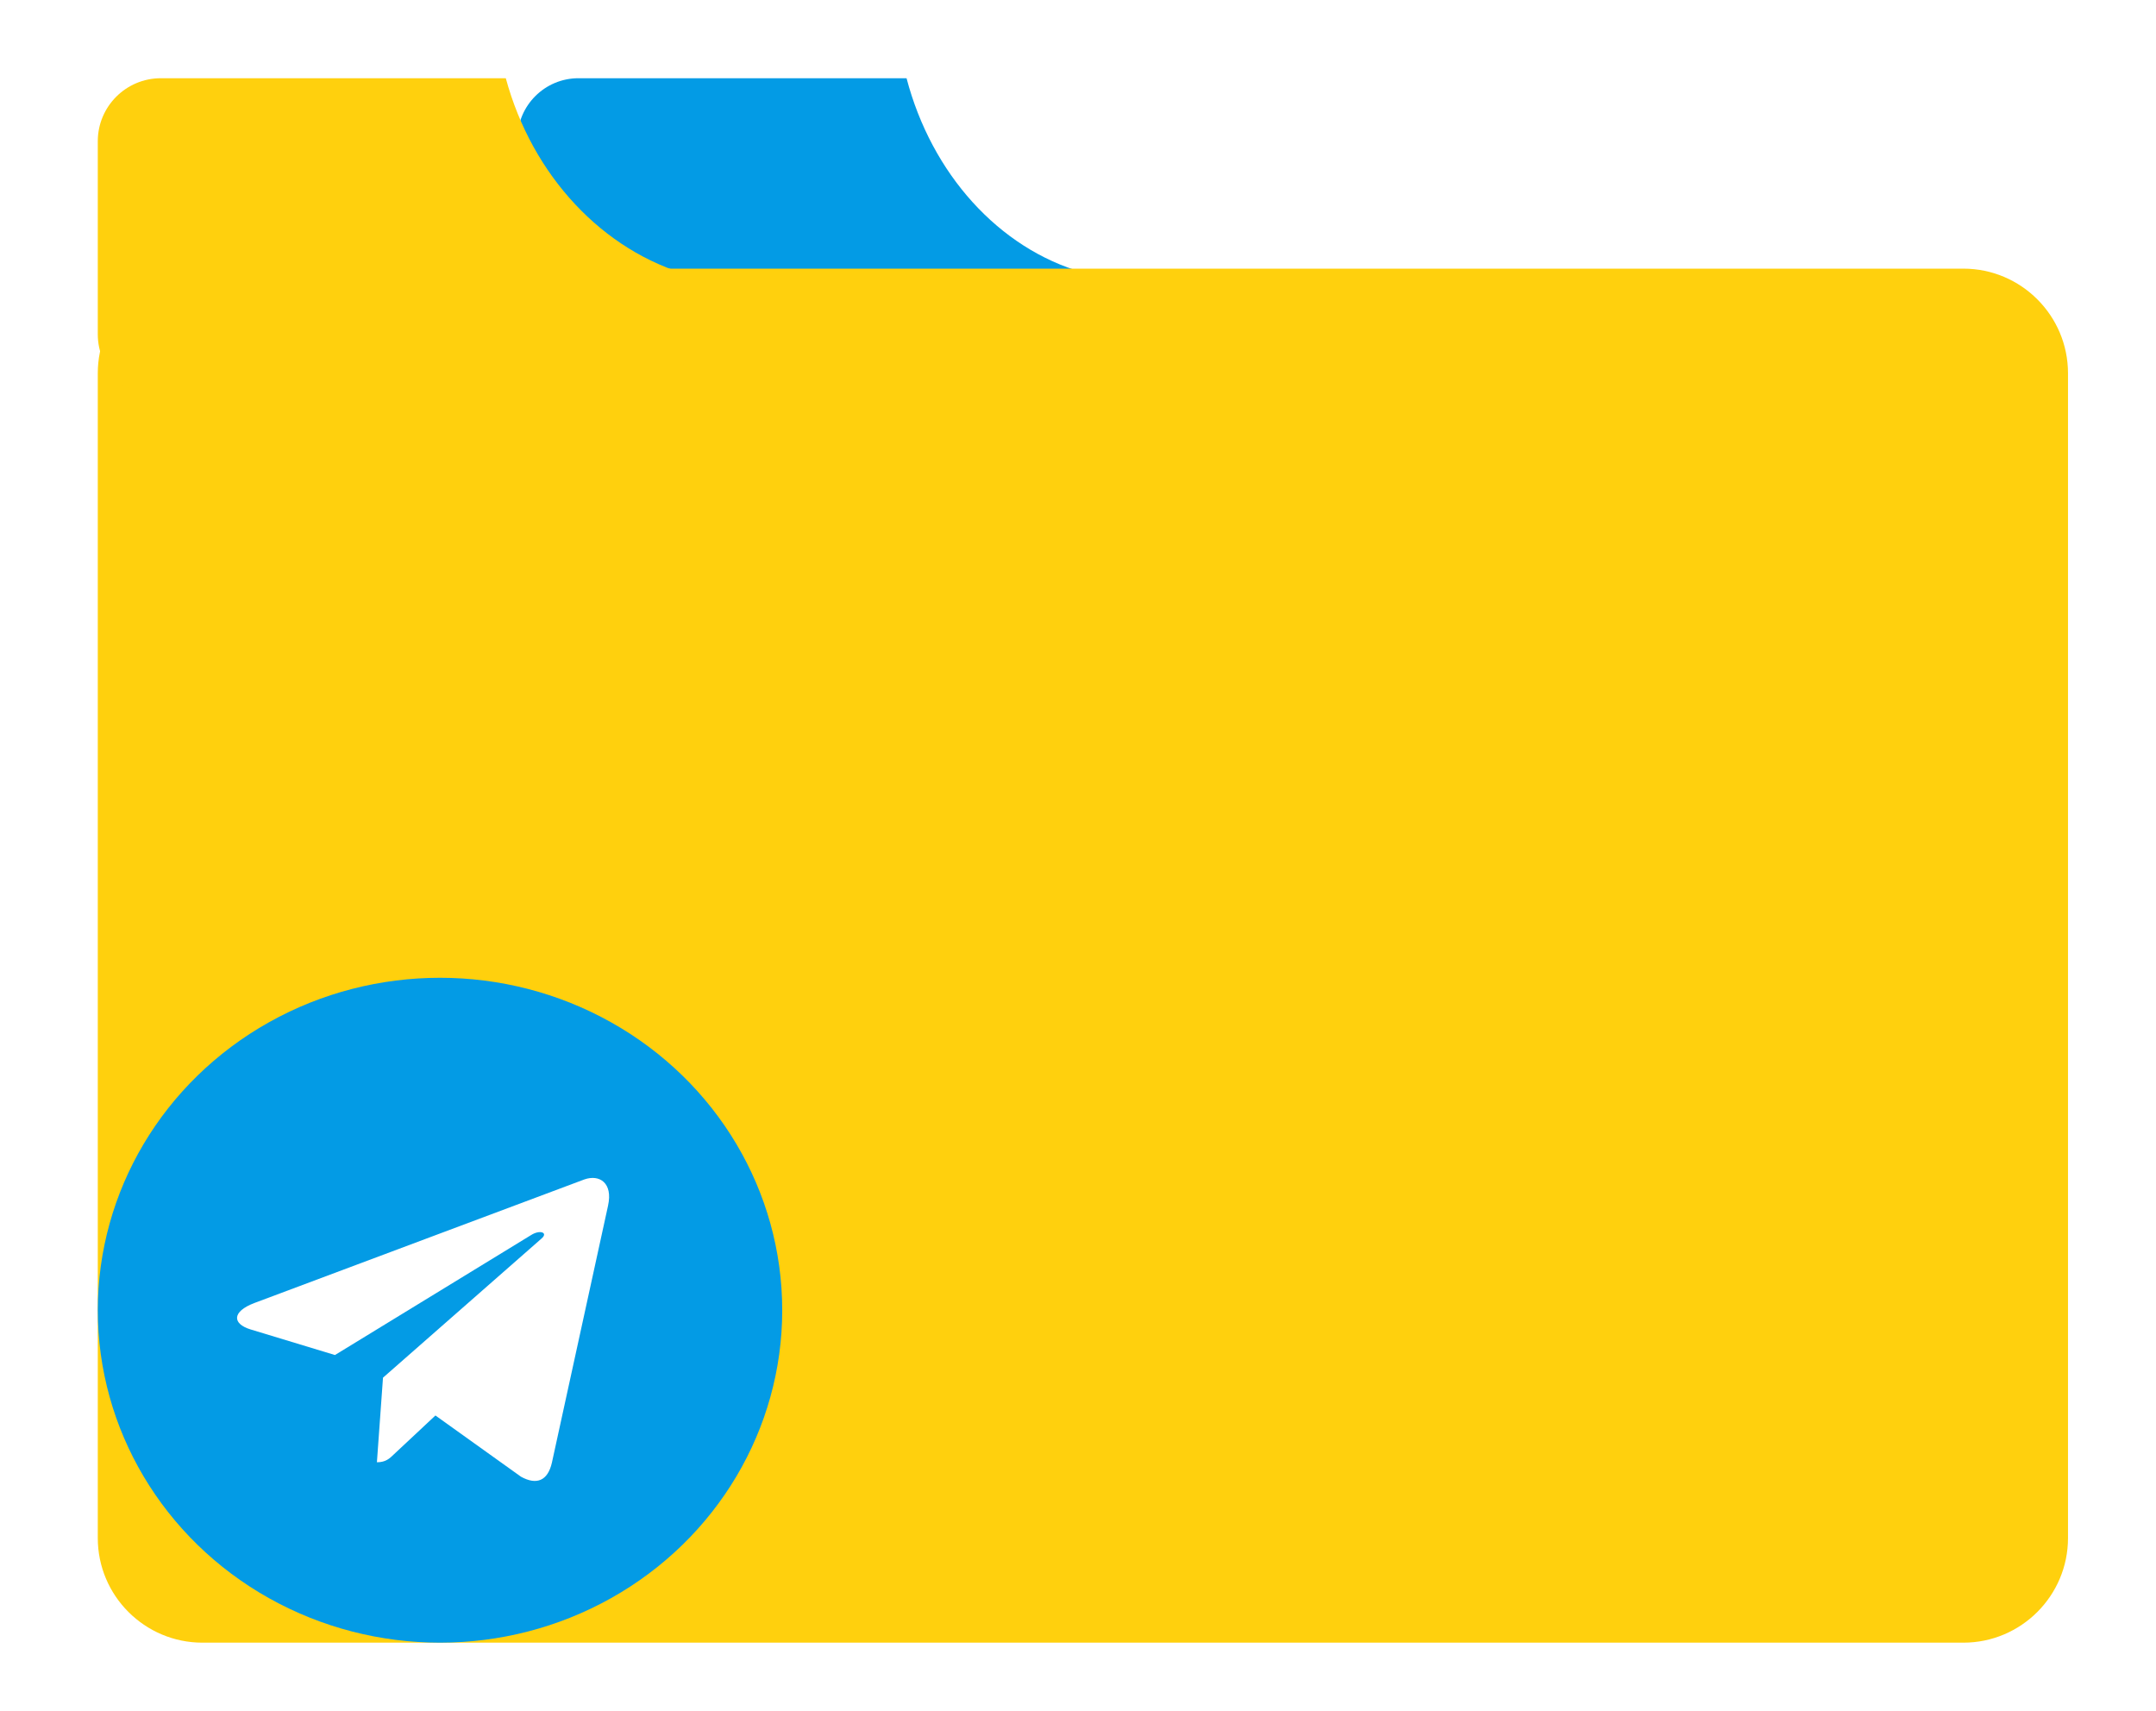 <?xml version="1.0" encoding="UTF-8" standalone="no"?><!-- Generator: Gravit.io --><svg xmlns="http://www.w3.org/2000/svg" xmlns:xlink="http://www.w3.org/1999/xlink" style="isolation:isolate" viewBox="0 0 88.2 70" width="88.2" height="70"><g><g><path d=" M 37.086 3.2 L 23.665 3.2 C 22.286 3.2 21.167 4.319 21.167 5.698 L 21.167 13.544 C 21.167 14.923 22.286 16.042 23.665 16.042 L 41.802 16.042 C 43.181 16.042 44.3 14.923 44.3 13.544 L 44.3 11.146 C 40.86 10.16 38.114 7.114 37.086 3.2 Z " fill-rule="evenodd" fill="rgb(3,155,229)"/></g><g filter="url(#4Q0DvMcpEUHjOljODCFeAJB0a8kOCcyL)"><path d="M 8.28 10.99 L 80.32 10.99 C 82.68 10.99 84.6 12.91 84.6 15.27 L 84.6 62.92 C 84.6 65.28 82.68 67.2 80.32 67.2 L 8.28 67.2 C 5.92 67.2 4 65.28 4 62.92 L 4 15.27 C 4 12.91 5.92 10.99 8.28 10.99 Z" style="stroke:none;fill:#FFD00D;stroke-miterlimit:10;"/><path d=" M 20.692 3.2 L 6.579 3.2 C 5.156 3.2 4 4.356 4 5.779 L 4 13.674 C 4 15.097 5.156 16.253 6.579 16.253 L 25.677 16.253 C 27.101 16.253 28.256 15.097 28.256 13.674 L 28.256 11.276 C 24.649 10.274 21.77 7.178 20.692 3.2 Z " fill-rule="evenodd" fill="rgb(255,208,13)"/></g><defs><filter id="4Q0DvMcpEUHjOljODCFeAJB0a8kOCcyL" x="-200%" y="-200%" width="400%" height="400%" filterUnits="objectBoundingBox" color-interpolation-filters="sRGB"><feGaussianBlur xmlns="http://www.w3.org/2000/svg" in="SourceGraphic" stdDeviation="2.147"/><feOffset xmlns="http://www.w3.org/2000/svg" dx="0" dy="0" result="pf_100_offsetBlur"/><feFlood xmlns="http://www.w3.org/2000/svg" flood-color="#4D4C4C" flood-opacity="0.65"/><feComposite xmlns="http://www.w3.org/2000/svg" in2="pf_100_offsetBlur" operator="in" result="pf_100_dropShadow"/><feBlend xmlns="http://www.w3.org/2000/svg" in="SourceGraphic" in2="pf_100_dropShadow" mode="normal"/></filter></defs><g filter="url(#ggCoEi2dC3hbj3VuC8kT2fZ9cCIomJNI)"><ellipse vector-effect="non-scaling-stroke" cx="18" cy="53.6" rx="14" ry="13.6" fill="rgb(3,155,229)"/><path d=" M 10.406 53.305 L 23.905 48.25 C 24.531 48.03 25.078 48.398 24.875 49.318 L 24.876 49.317 L 22.578 59.836 C 22.408 60.581 21.952 60.763 21.313 60.411 L 17.813 57.906 L 16.125 59.485 C 15.938 59.667 15.781 59.82 15.419 59.82 L 15.668 56.36 L 22.154 50.667 C 22.437 50.426 22.091 50.29 21.719 50.53 L 13.703 55.433 L 10.248 54.385 C 9.497 54.154 9.481 53.657 10.406 53.305 Z " fill="rgb(255,255,255)"/></g><defs><filter id="ggCoEi2dC3hbj3VuC8kT2fZ9cCIomJNI" x="-200%" y="-200%" width="400%" height="400%" filterUnits="objectBoundingBox" color-interpolation-filters="sRGB"><feGaussianBlur xmlns="http://www.w3.org/2000/svg" in="SourceGraphic" stdDeviation="4.294"/><feOffset xmlns="http://www.w3.org/2000/svg" dx="0" dy="0" result="pf_100_offsetBlur"/><feFlood xmlns="http://www.w3.org/2000/svg" flood-color="#595959" flood-opacity="0.65"/><feComposite xmlns="http://www.w3.org/2000/svg" in2="pf_100_offsetBlur" operator="in" result="pf_100_dropShadow"/><feBlend xmlns="http://www.w3.org/2000/svg" in="SourceGraphic" in2="pf_100_dropShadow" mode="normal"/></filter></defs></g></svg>
